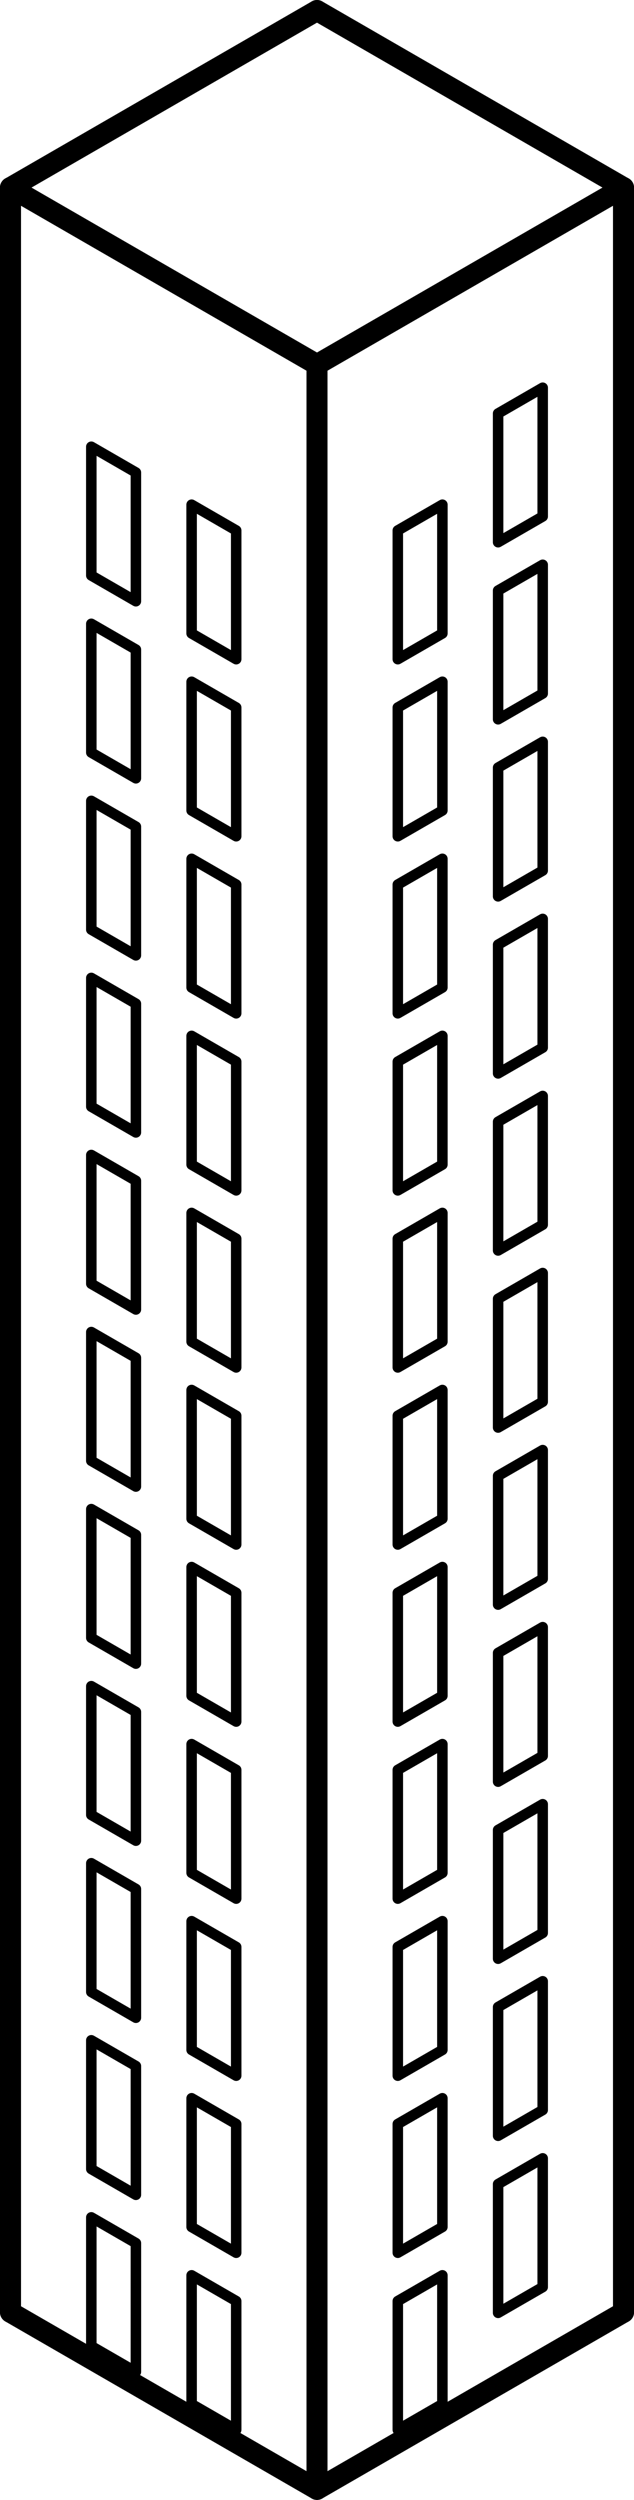 <?xml version="1.0" encoding="UTF-8" standalone="no"?>
<svg
   version="1.1"
   width="171.032pt"
   height="673.975pt"
   viewBox="0 0 171.032 673.975"
   overflow="visible"
   id="svg53"
   sodipodi:docname="shaft_2.svg"
   inkscape:version="1.3.2 (091e20e, 2023-11-25, custom)"
   xmlns:inkscape="http://www.inkscape.org/namespaces/inkscape"
   xmlns:sodipodi="http://sodipodi.sourceforge.net/DTD/sodipodi-0.dtd"
   xmlns="http://www.w3.org/2000/svg"
   xmlns:svg="http://www.w3.org/2000/svg">
  <defs
     id="defs53" />
  <sodipodi:namedview
     id="namedview53"
     pagecolor="#ffffff"
     bordercolor="#000000"
     borderopacity="0.25"
     inkscape:showpageshadow="2"
     inkscape:pageopacity="0.0"
     inkscape:pagecheckerboard="0"
     inkscape:deskcolor="#d1d1d1"
     inkscape:document-units="pt"
     showgrid="false"
     inkscape:zoom="0.74315655"
     inkscape:cx="1.3456115"
     inkscape:cy="493.83942"
     inkscape:window-width="1920"
     inkscape:window-height="1010"
     inkscape:window-x="640"
     inkscape:window-y="-6"
     inkscape:window-maximized="1"
     inkscape:current-layer="svg53" />
  <g
     id="windows"
     transform="translate(-297.194,-50.926)">
    <path
       d="m 443.594,476.587 -12.026,6.943 v -34.717 l 12.026,-6.943 z"
       stroke="#000000"
       stroke-width="2.835"
       stroke-linecap="round"
       stroke-linejoin="round"
       fill="none"
       id="path1" />
    <path
       d="m 360.912,467.329 -12.026,-6.943 v -34.717 l 12.026,6.943 z"
       stroke="#000000"
       stroke-width="2.835"
       stroke-linecap="round"
       stroke-linejoin="round"
       fill="none"
       id="path2" />
    <path
       d="m 333.853,690.387 -12.026,-6.943 v -34.717 l 12.026,6.943 z"
       stroke="#000000"
       stroke-width="2.835"
       stroke-linecap="round"
       stroke-linejoin="round"
       fill="none"
       id="path3" />
    <path
       d="m 416.534,317.177 -12.026,6.943 v -34.717 l 12.026,-6.943 z"
       stroke="#000000"
       stroke-width="2.835"
       stroke-linecap="round"
       stroke-linejoin="round"
       fill="none"
       id="path4" />
    <path
       d="m 416.534,412.65 -12.026,6.943 v -34.717 l 12.026,-6.943 z"
       stroke="#000000"
       stroke-width="2.835"
       stroke-linecap="round"
       stroke-linejoin="round"
       fill="none"
       id="path5" />
    <path
       d="m 360.912,371.857 -12.026,-6.943 v -34.717 l 12.026,6.943 z"
       stroke="#000000"
       stroke-width="2.835"
       stroke-linecap="round"
       stroke-linejoin="round"
       fill="none"
       id="path6" />
    <path
       d="m 443.594,333.379 -12.026,6.943 v -34.717 l 12.026,-6.943 z"
       stroke="#000000"
       stroke-width="2.835"
       stroke-linecap="round"
       stroke-linejoin="round"
       fill="none"
       id="path7" />
    <path
       d="m 333.853,403.97 -12.026,-6.943 v -34.717 l 12.026,6.943 z"
       stroke="#000000"
       stroke-width="2.835"
       stroke-linecap="round"
       stroke-linejoin="round"
       fill="none"
       id="path8" />
    <path
       d="m 360.912,706.01 -12.026,-6.943 V 664.349 l 12.026,6.944 z"
       stroke="#000000"
       stroke-width="2.835"
       stroke-linecap="round"
       stroke-linejoin="round"
       fill="none"
       id="path9" />
    <path
       d="M 333.853,499.443 321.827,492.499 v -34.717 l 12.026,6.943 v 34.489"
       stroke="#000000"
       stroke-width="2.835"
       stroke-linecap="round"
       stroke-linejoin="round"
       fill="none"
       id="path10" />
    <path
       d="m 416.534,508.122 -12.026,6.943 v -34.717 l 12.026,-6.943 z"
       stroke="#000000"
       stroke-width="2.835"
       stroke-linecap="round"
       stroke-linejoin="round"
       fill="none"
       id="path11" />
    <path
       d="m 360.912,228.649 -12.026,-6.943 v -34.717 l 12.026,6.943 z"
       stroke="#000000"
       stroke-width="2.835"
       stroke-linecap="round"
       stroke-linejoin="round"
       fill="none"
       id="path12" />
    <path
       d="m 360.912,276.385 -12.026,-6.943 v -34.717 l 12.026,6.943 z"
       stroke="#000000"
       stroke-width="2.835"
       stroke-linecap="round"
       stroke-linejoin="round"
       fill="none"
       id="path13" />
    <path
       d="m 443.594,285.643 -12.026,6.943 v -34.717 l 12.026,-6.943 z"
       stroke="#000000"
       stroke-width="2.835"
       stroke-linecap="round"
       stroke-linejoin="round"
       fill="none"
       id="path14" />
    <path
       d="m 416.534,269.441 -12.026,6.943 v -34.717 l 12.026,-6.943 z"
       stroke="#000000"
       stroke-width="2.835"
       stroke-linecap="round"
       stroke-linejoin="round"
       fill="none"
       id="path15" />
    <path
       d="m 443.594,667.532 -12.026,6.943 v -34.717 l 12.026,-6.943 z"
       stroke="#000000"
       stroke-width="2.835"
       stroke-linecap="round"
       stroke-linejoin="round"
       fill="none"
       id="path16" />
    <path
       d="M 333.853,642.651 321.827,635.707 v -34.717 l 12.026,6.943 z"
       stroke="#000000"
       stroke-width="2.835"
       stroke-linecap="round"
       stroke-linejoin="round"
       fill="none"
       id="path17" />
    <path
       d="m 443.594,619.795 -12.026,6.943 V 592.022 l 12.026,-6.943 z"
       stroke="#000000"
       stroke-width="2.835"
       stroke-linecap="round"
       stroke-linejoin="round"
       fill="none"
       id="path18" />
    <path
       d="m 416.534,651.33 -12.026,6.943 v -34.717 l 12.026,-6.943 z"
       stroke="#000000"
       stroke-width="2.835"
       stroke-linecap="round"
       stroke-linejoin="round"
       fill="none"
       id="path19" />
    <path
       d="m 360.912,658.274 -12.026,-6.943 v -34.717 l 12.026,6.943 z"
       stroke="#000000"
       stroke-width="2.835"
       stroke-linecap="round"
       stroke-linejoin="round"
       fill="none"
       id="path20" />
    <path
       d="m 443.594,524.323 -12.026,6.943 v -34.717 l 12.026,-6.943 z"
       stroke="#000000"
       stroke-width="2.835"
       stroke-linecap="round"
       stroke-linejoin="round"
       fill="none"
       id="path21" />
    <path
       d="m 416.534,555.858 -12.026,6.943 v -34.717 l 12.026,-6.943 z"
       stroke="#000000"
       stroke-width="2.835"
       stroke-linecap="round"
       stroke-linejoin="round"
       fill="none"
       id="path22" />
    <path
       d="m 443.594,381.115 -12.026,6.943 v -34.717 l 12.026,-6.943 z"
       stroke="#000000"
       stroke-width="2.835"
       stroke-linecap="round"
       stroke-linejoin="round"
       fill="none"
       id="path23" />
    <path
       d="m 443.594,572.059 -12.026,6.943 V 544.285 l 12.026,-6.943 z"
       stroke="#000000"
       stroke-width="2.835"
       stroke-linecap="round"
       stroke-linejoin="round"
       fill="none"
       id="path24" />
    <path
       d="m 443.594,190.17 -12.026,6.943 v -34.717 l 12.026,-6.943 z"
       stroke="#000000"
       stroke-width="2.835"
       stroke-linecap="round"
       stroke-linejoin="round"
       fill="none"
       id="path25" />
    <path
       d="m 360.912,515.065 -12.026,-6.943 v -34.717 l 12.026,6.943 z"
       stroke="#000000"
       stroke-width="2.835"
       stroke-linecap="round"
       stroke-linejoin="round"
       fill="none"
       id="path26" />
    <path
       d="m 443.594,428.851 -12.026,6.943 V 401.077 l 12.026,-6.943 z"
       stroke="#000000"
       stroke-width="2.835"
       stroke-linecap="round"
       stroke-linejoin="round"
       fill="none"
       id="path27" />
    <path
       d="m 416.534,460.386 -12.026,6.943 v -34.717 l 12.026,-6.943 z"
       stroke="#000000"
       stroke-width="2.835"
       stroke-linecap="round"
       stroke-linejoin="round"
       fill="none"
       id="path28" />
    <path
       d="m 360.912,562.801 -12.026,-6.943 v -34.717 l 12.026,6.943 z"
       stroke="#000000"
       stroke-width="2.835"
       stroke-linecap="round"
       stroke-linejoin="round"
       fill="none"
       id="path29" />
    <path
       d="M 333.853,547.179 321.827,540.235 v -34.717 l 12.026,6.944 z"
       stroke="#000000"
       stroke-width="2.835"
       stroke-linecap="round"
       stroke-linejoin="round"
       fill="none"
       id="path30" />
    <path
       d="m 416.534,603.594 -12.026,6.943 v -34.717 l 12.026,-6.943 z"
       stroke="#000000"
       stroke-width="2.835"
       stroke-linecap="round"
       stroke-linejoin="round"
       fill="none"
       id="path31" />
    <path
       d="m 360.912,610.538 -12.026,-6.943 v -34.717 l 12.026,6.943 z"
       stroke="#000000"
       stroke-width="2.835"
       stroke-linecap="round"
       stroke-linejoin="round"
       fill="none"
       id="path32" />
    <path
       d="m 333.853,594.915 -12.026,-6.943 v -34.717 l 12.026,6.943 z"
       stroke="#000000"
       stroke-width="2.835"
       stroke-linecap="round"
       stroke-linejoin="round"
       fill="none"
       id="path33" />
    <path
       d="m 416.534,364.913 -12.026,6.943 v -34.717 l 12.026,-6.943 z"
       stroke="#000000"
       stroke-width="2.835"
       stroke-linecap="round"
       stroke-linejoin="round"
       fill="none"
       id="path34" />
    <path
       d="m 333.853,308.498 -12.026,-6.943 v -34.717 l 12.026,6.943 z"
       stroke="#000000"
       stroke-width="2.835"
       stroke-linecap="round"
       stroke-linejoin="round"
       fill="none"
       id="path35" />
    <path
       d="m 360.912,324.121 -12.026,-6.943 V 282.46 l 12.026,6.943 z"
       stroke="#000000"
       stroke-width="2.835"
       stroke-linecap="round"
       stroke-linejoin="round"
       fill="none"
       id="path36" />
    <path
       d="m 443.594,237.906 -12.026,6.943 v -34.717 l 12.026,-6.943 z"
       stroke="#000000"
       stroke-width="2.835"
       stroke-linecap="round"
       stroke-linejoin="round"
       fill="none"
       id="path37" />
    <path
       d="m 333.853,260.762 -12.026,-6.943 v -34.717 l 12.026,6.943 z"
       stroke="#000000"
       stroke-width="2.835"
       stroke-linecap="round"
       stroke-linejoin="round"
       fill="none"
       id="path38" />
    <path
       d="m 360.912,419.593 -12.026,-6.943 v -34.717 l 12.026,6.943 z"
       stroke="#000000"
       stroke-width="2.835"
       stroke-linecap="round"
       stroke-linejoin="round"
       fill="none"
       id="path39" />
    <path
       d="m 333.853,356.234 -12.026,-6.943 v -34.717 l 12.026,6.943 z"
       stroke="#000000"
       stroke-width="2.835"
       stroke-linecap="round"
       stroke-linejoin="round"
       fill="none"
       id="path40" />
    <path
       d="M 333.853,451.706 321.827,444.763 v -34.717 l 12.026,6.943 z"
       stroke="#000000"
       stroke-width="2.835"
       stroke-linecap="round"
       stroke-linejoin="round"
       fill="none"
       id="path41" />
    <path
       d="m 333.853,213.026 -12.026,-6.943 v -34.717 l 12.026,6.943 z"
       stroke="#000000"
       stroke-width="2.835"
       stroke-linecap="round"
       stroke-linejoin="round"
       fill="none"
       id="path42" />
    <path
       d="m 416.534,221.705 -12.026,6.943 V 193.931 l 12.026,-6.943 z"
       stroke="#000000"
       stroke-width="2.835"
       stroke-linecap="round"
       stroke-linejoin="round"
       fill="none"
       id="path43" />
    <path
       d="m 416.534,699.066 -12.026,6.943 V 671.293 l 12.026,-6.944 z"
       stroke="#000000"
       stroke-width="2.835"
       stroke-linecap="round"
       stroke-linejoin="round"
       fill="none"
       id="path44" />
  </g>
  <g
     id="shaft"
     transform="translate(-297.194,-50.926)">
    <path
       d="M 382.71,722.066 V 149.233"
       stroke="#000000"
       stroke-width="5.669"
       stroke-linecap="round"
       stroke-linejoin="round"
       fill="none"
       id="path45" />
    <path
       d="m 382.71,149.233 82.681,-47.736"
       stroke="#000000"
       stroke-width="5.669"
       stroke-linecap="round"
       stroke-linejoin="round"
       fill="none"
       id="path46" />
    <path
       d="m 300.029,101.497 82.681,47.736"
       stroke="#000000"
       stroke-width="5.669"
       stroke-linecap="round"
       stroke-linejoin="round"
       fill="none"
       id="path47" />
    <path
       d="M 465.392,674.33 V 101.497"
       stroke="#000000"
       stroke-width="5.669"
       stroke-linecap="round"
       stroke-linejoin="round"
       fill="none"
       id="path48" />
    <path
       d="M 300.029,674.33 V 101.497"
       stroke="#000000"
       stroke-width="5.669"
       stroke-linecap="round"
       stroke-linejoin="round"
       fill="none"
       id="path49" />
    <path
       d="M 465.392,101.497 382.71,53.761"
       stroke="#000000"
       stroke-width="5.669"
       stroke-linecap="round"
       stroke-linejoin="round"
       fill="none"
       id="path50" />
    <path
       d="M 382.71,53.761 300.029,101.497"
       stroke="#000000"
       stroke-width="5.669"
       stroke-linecap="round"
       stroke-linejoin="round"
       fill="none"
       id="path51" />
    <path
       d="M 382.71,722.066 465.392,674.33"
       stroke="#000000"
       stroke-width="5.669"
       stroke-linecap="round"
       stroke-linejoin="round"
       fill="none"
       id="path52" />
    <path
       d="m 300.029,674.33 82.681,47.736"
       stroke="#000000"
       stroke-width="5.669"
       stroke-linecap="round"
       stroke-linejoin="round"
       fill="none"
       id="path53" />
  </g>
</svg>

